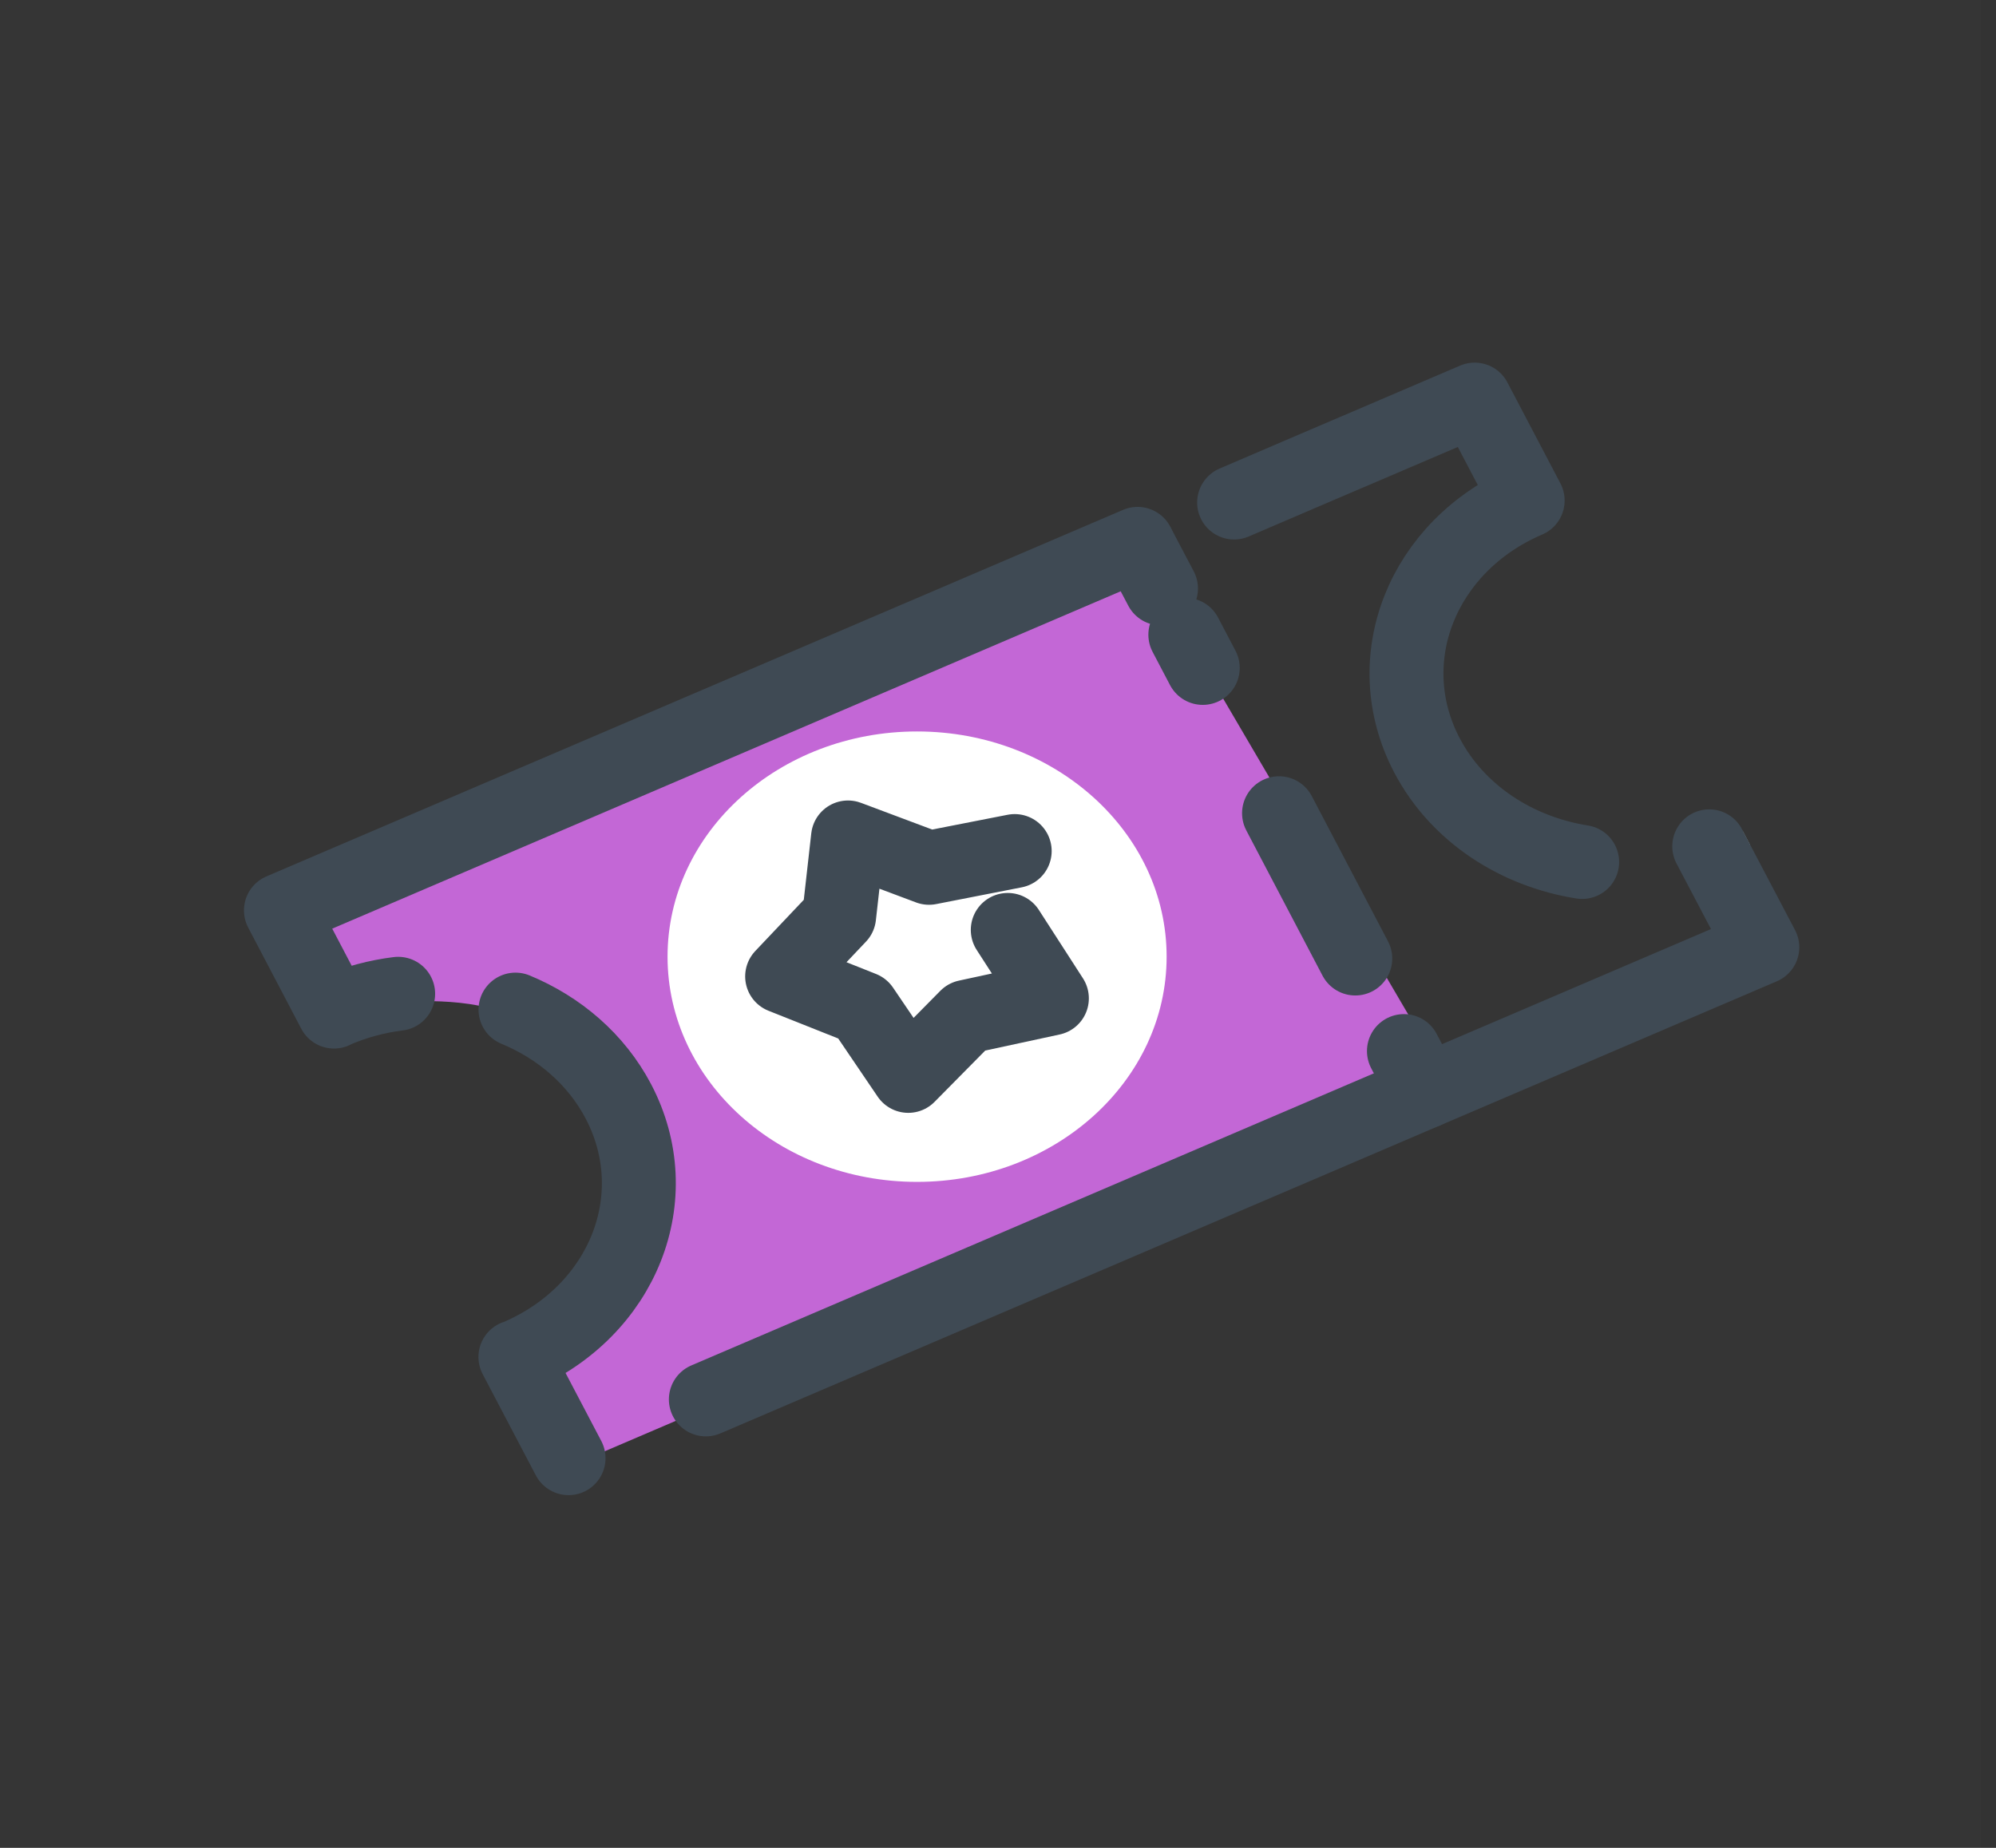 <svg width="27" height="25" viewBox="0 0 27 25" fill="none" xmlns="http://www.w3.org/2000/svg">
<rect x="0" y="0" width="27" height="25" fill="#333333" stroke="none"/>
<rect width="26.797" height="25" fill="white" fill-opacity="0.01"/>
<path fill-rule="evenodd" clip-rule="evenodd" d="M6.973 13.775C7.526 14.082 8.065 14.446 8.364 15.018C9.043 16.309 8.432 17.853 7.002 18.465C6.992 18.47 6.982 18.471 6.972 18.475L7.691 19.844L9.548 19.049L19.639 14.731L15.387 7.474L3.8 12.433L4.518 13.802C4.529 13.798 4.536 13.791 4.546 13.788C4.819 13.671 5.102 13.596 5.386 13.561C5.386 13.561 6.398 13.456 6.973 13.775Z" fill="#C367D6"/>
<path fill-rule="evenodd" clip-rule="evenodd" d="M15.781 12.943C15.781 14.626 14.269 15.99 12.405 15.99C10.541 15.99 9.03 14.626 9.03 12.943C9.03 11.26 10.541 9.896 12.405 9.896C14.269 9.896 15.781 11.26 15.781 12.943Z" fill="white"/>
<path fill-rule="evenodd" clip-rule="evenodd" d="M23.67 11.428L23.572 11.241C23.476 11.283 23.376 11.305 23.278 11.336C23.404 11.378 23.538 11.403 23.67 11.428Z" fill="white"/>
<path d="M19.278 14.768L18.991 14.22" stroke="#3F4A54" stroke-linecap="round" stroke-linejoin="round"/>
<path d="M18.333 12.968L16.034 8.587" stroke="#3F4A54" stroke-linecap="round" stroke-linejoin="round" stroke-dasharray="2.22 2.22"/>
<path d="M15.705 7.962L15.416 7.413" stroke="#3F4A54" stroke-linecap="round" stroke-linejoin="round"/>
<path d="M6.973 13.659C7.564 13.904 8.065 14.33 8.365 14.901C9.043 16.193 8.432 17.736 7.002 18.349C6.992 18.353 6.982 18.355 6.972 18.359L7.691 19.728" stroke="#3F4A54" stroke-linecap="round" stroke-linejoin="round"/>
<path d="M15.388 7.358L3.8 12.317L4.518 13.686C4.528 13.682 4.536 13.675 4.546 13.671C4.818 13.555 5.102 13.48 5.386 13.445" stroke="#3F4A54" stroke-linecap="round" stroke-linejoin="round"/>
<path d="M21.402 11.662C20.517 11.522 19.717 11.009 19.303 10.22C18.624 8.928 19.235 7.385 20.665 6.772L19.948 5.406L19.111 5.764L18.497 6.027L17.797 6.326L16.694 6.799" stroke="#3F4A54" stroke-linecap="round" stroke-linejoin="round"/>
<path d="M9.548 18.933L23.839 12.816L23.121 11.45" stroke="#3F4A54" stroke-linecap="round" stroke-linejoin="round"/>
<path d="M13.632 12.581L14.229 13.507L13.076 13.756L12.286 14.556L11.666 13.642L10.58 13.21L11.351 12.396L11.471 11.33L11.791 11.45L12.567 11.741L13.726 11.514" stroke="#3F4A54" stroke-linecap="round" stroke-linejoin="round"/>
</svg>
